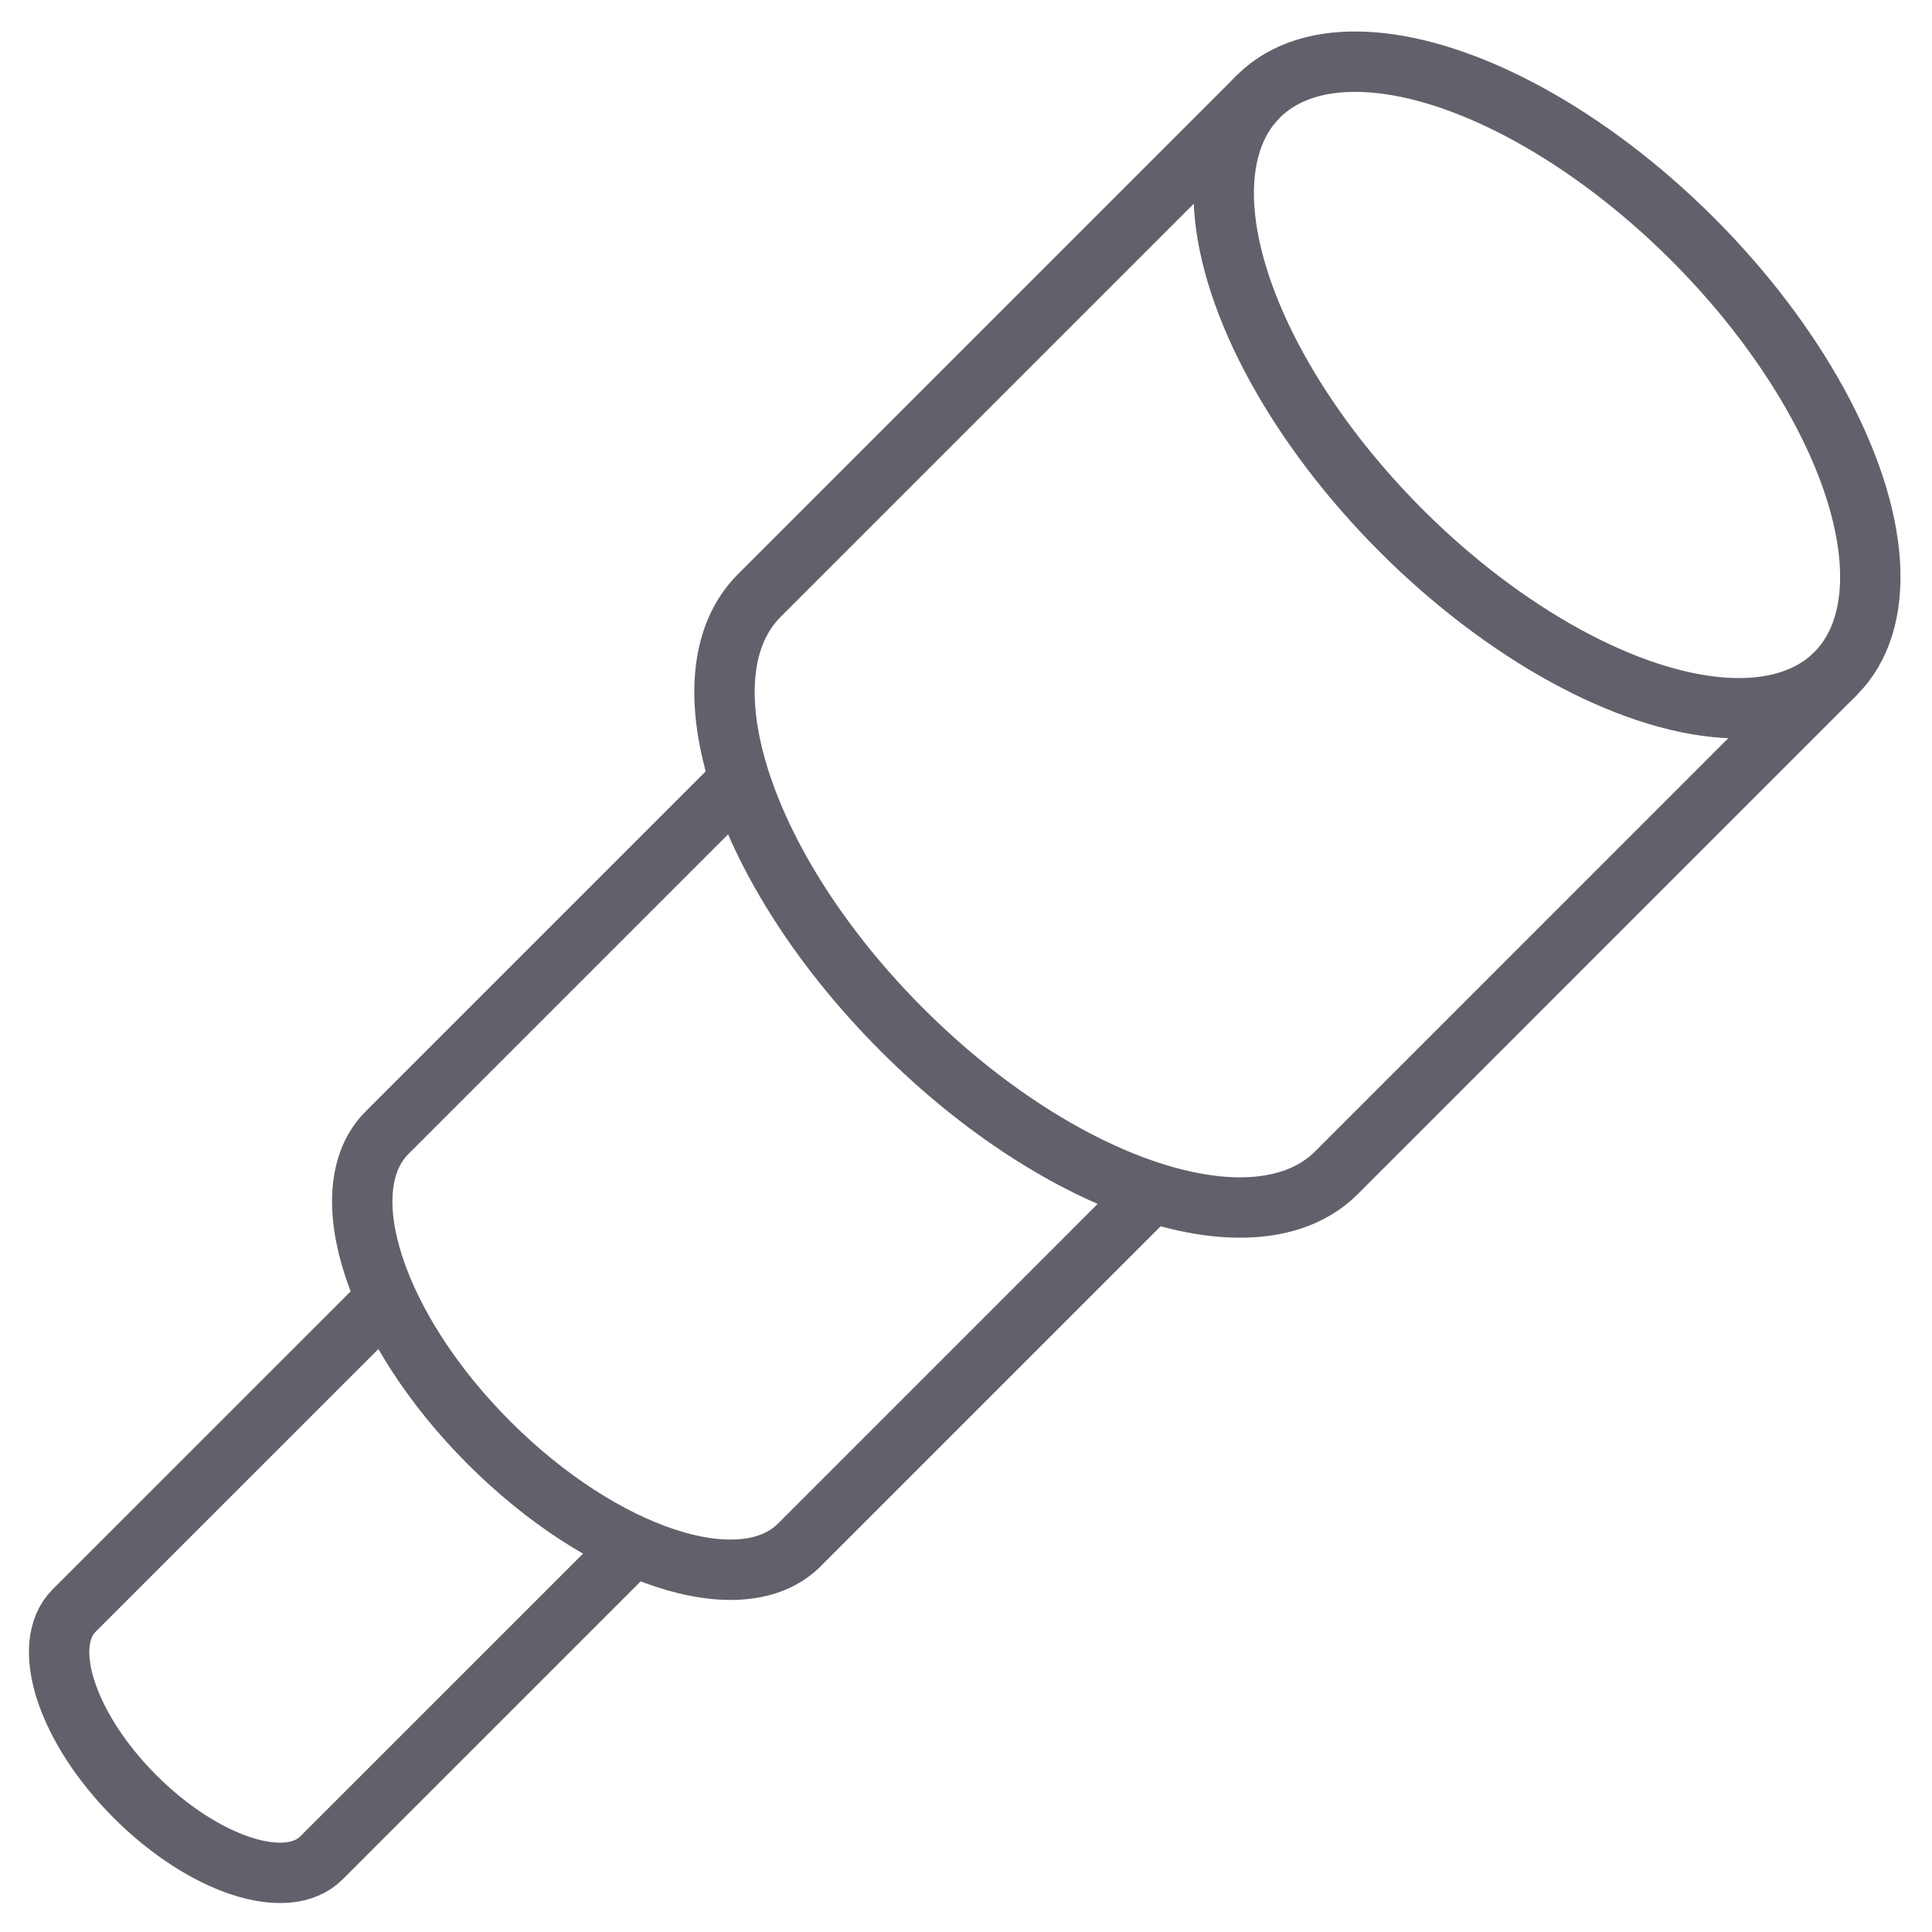 <svg xmlns="http://www.w3.org/2000/svg" height="64" width="64" viewBox="0 0 64 64"><path d="M20.989,51.205,10.646,61.547c-1.142,1.143-3.9.235-6.166-2.027S1.31,54.5,2.453,53.354L12.8,43.009" fill="none" stroke="#61616b" stroke-width="2" data-cap="butt"></path><ellipse cx="51.247" cy="12.753" rx="6.828" ry="13.519" transform="translate(5.992 39.972) rotate(-45)" fill="none" stroke="#61616b" stroke-width="2" data-cap="butt"></ellipse><path d="M24.505,25.838,12.823,37.52c-1.905,1.9-.391,6.506,3.38,10.277s8.372,5.285,10.277,3.38L38.164,39.492" fill="none" stroke="#61616b" stroke-width="2" data-cap="butt" data-color="color-2"></path><path d="M41.687,3.194,25.152,19.728c-2.666,2.667-.548,9.109,4.732,14.388s11.721,7.4,14.388,4.732L60.806,22.313" fill="none" stroke="#61616b" stroke-width="2" data-cap="butt"></path></svg>
